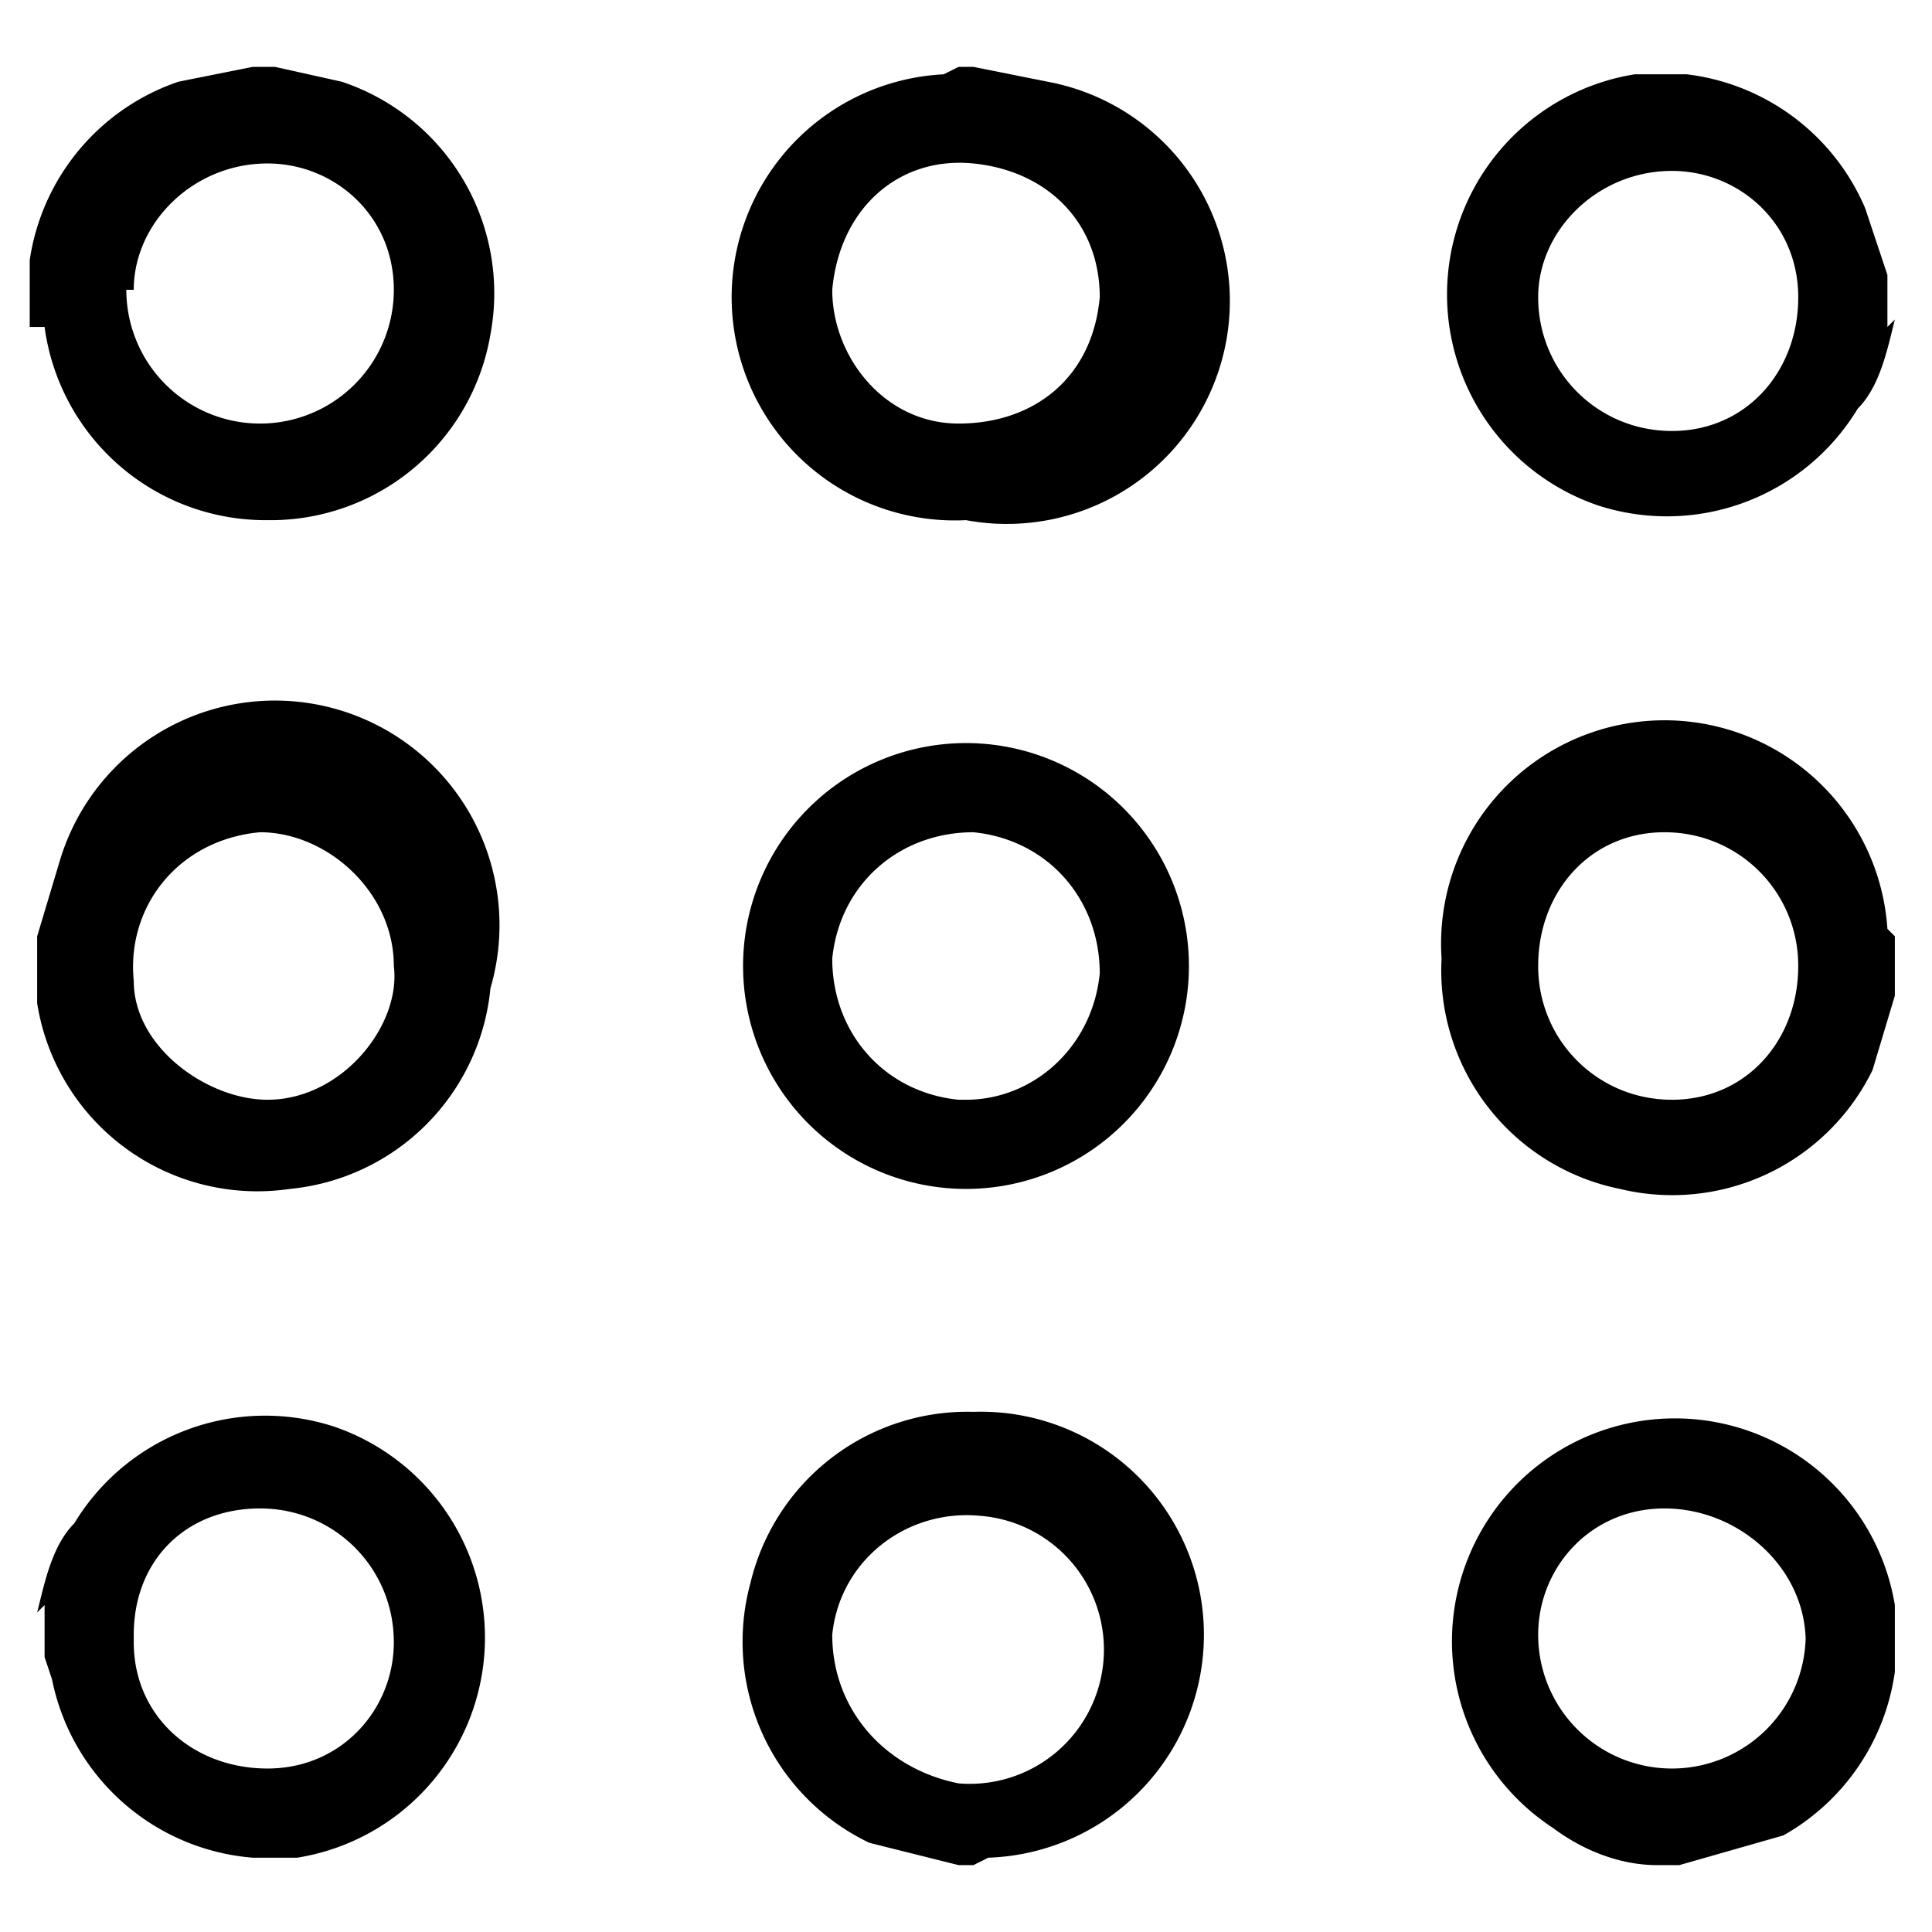 <svg xmlns="http://www.w3.org/2000/svg" width="26" height="26"><g fill-rule="evenodd" clip-rule="evenodd"><path d="M13.1.9l1 .2A3 3 0 0 1 13 7a3 3 0 0 1-.3-6l.2-.1h.2zM14.8 4c0-1-.7-1.7-1.7-1.8-1-.1-1.8.6-1.9 1.7 0 .9.7 1.8 1.7 1.8s1.8-.6 1.9-1.7zM3.7.9l.9.2a3 3 0 0 1 2 3.4 3 3 0 0 1-3 2.5 3 3 0 0 1-3-2.6H.4v-.8-.1a3 3 0 0 1 2-2.4l1-.2h.2zm-2 3a1.8 1.8 0 1 0 3.6 0c0-1-.8-1.7-1.7-1.7-1 0-1.8.8-1.8 1.7zM12.9 25.1l-1.2-.3a3 3 0 0 1-1.6-3.5 3 3 0 0 1 3-2.3 3 3 0 0 1 .2 6l-.2.1H13zM11.2 22c0 1 .7 1.8 1.7 2a1.8 1.8 0 0 0 .3-3.6c-1-.1-1.9.6-2 1.6zM25.5 4.3c-.1.4-.2.9-.5 1.2a3 3 0 0 1-3.5 1.3A3 3 0 0 1 22 1h.7a3 3 0 0 1 2.4 1.8l.3.9v.7zM24.2 4c0-1-.8-1.7-1.7-1.7-1 0-1.8.8-1.8 1.7 0 1 .8 1.8 1.8 1.8S24.2 5 24.2 4zM.5 21.7c.1-.4.2-.9.5-1.2a3 3 0 0 1 3.5-1.3A3 3 0 0 1 4 25h-.5-.1a3 3 0 0 1-2.7-2.4l-.1-.3v-.7zm1.3.4c0 1 .8 1.7 1.8 1.7s1.7-.8 1.7-1.7c0-1-.8-1.8-1.8-1.8S1.8 21 1.8 22zM22.3 25.1c-.5 0-1-.2-1.4-.5a3 3 0 1 1 4.6-3v.9a3 3 0 0 1-1.5 2.2l-1.4.4h-.3zm2-3c0-1-.9-1.8-1.9-1.8-1 0-1.7.8-1.7 1.7a1.8 1.8 0 0 0 3.6 0zM.5 12.6l.3-1a3 3 0 0 1 5.8 1.7A3 3 0 0 1 3.9 16a3 3 0 0 1-3.4-2.5v-.1-.8zm3-1.4c-1.1.1-1.8 1-1.7 2 0 .9 1 1.6 1.8 1.6 1 0 1.8-1 1.7-1.8 0-1-.9-1.8-1.8-1.8zM25.5 13.4l-.3 1a3 3 0 0 1-3.4 1.6 3 3 0 0 1-2.4-3.1 3 3 0 0 1 6-.4l.1.1v.8zm-1.3-.4c0-1-.8-1.8-1.8-1.8s-1.7.8-1.7 1.8.8 1.8 1.8 1.8 1.7-.8 1.7-1.8zM16 13a3 3 0 1 1-3-3 3 3 0 0 1 3 3zm-3 1.8c.9 0 1.7-.7 1.8-1.7 0-1-.7-1.8-1.7-1.9-1 0-1.8.7-1.9 1.7 0 1 .7 1.8 1.7 1.9z"/></g></svg>